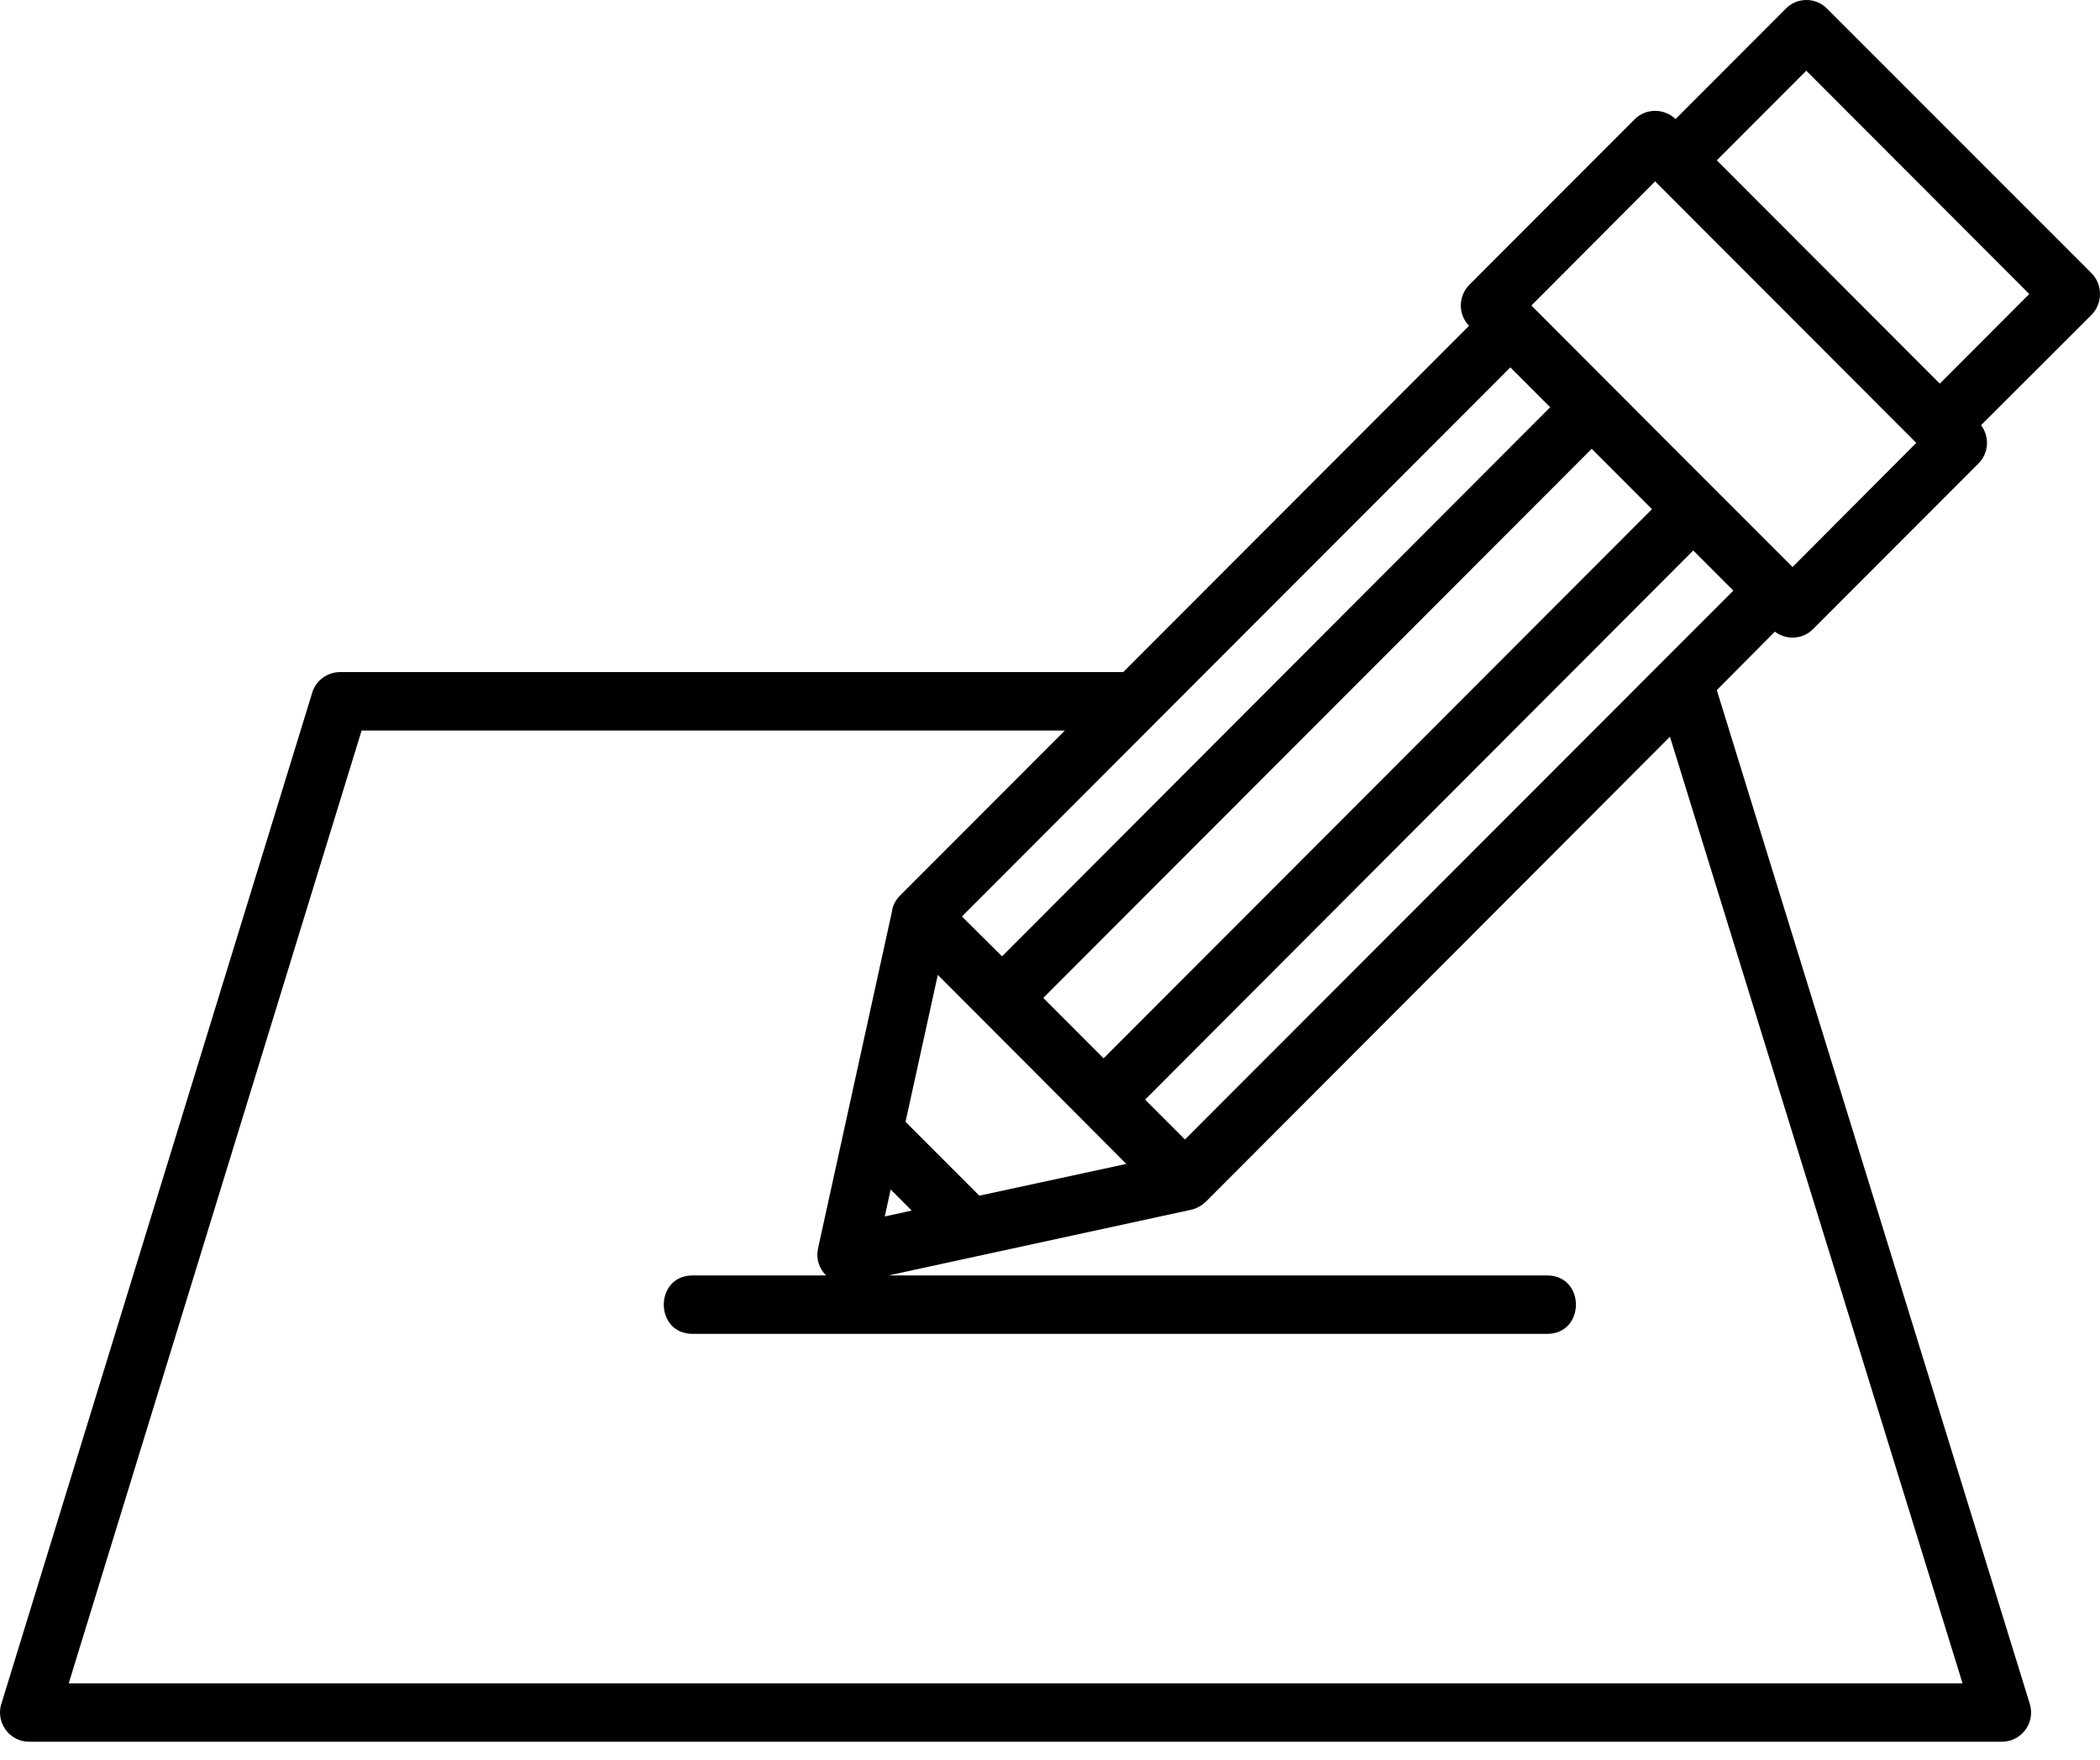 <svg width="105" height="88" viewBox="0 0 105 88" fill="none" xmlns="http://www.w3.org/2000/svg">
<path d="M75.517 18.365L48.096 45.819L50.102 47.812L77.509 20.359L75.517 18.365ZM34.631 66.686C32.709 66.686 32.709 63.765 34.631 63.765H41.307C40.957 63.428 40.788 62.923 40.901 62.417L44.59 45.608C44.632 45.285 44.744 45.032 45.024 44.751L53.244 36.522H18.08L3.437 84.156H98.127L83.498 36.831L60.313 60.058C60.088 60.269 59.822 60.437 59.499 60.493L44.421 63.765H77.355C79.276 63.765 79.276 66.686 77.355 66.686H34.631ZM85.84 34.5L101.493 85.195C101.774 86.136 101.073 87.076 100.091 87.076H1.459C0.421 87.076 -0.266 86.037 0.099 85.082L15.612 34.626C15.794 34.008 16.383 33.601 17 33.601H56.161L73.455 16.286C72.894 15.725 72.908 14.798 73.469 14.236L81.731 5.965C82.292 5.403 83.203 5.403 83.778 5.951L89.291 0.432C89.852 -0.144 90.792 -0.144 91.353 0.432L104.579 13.66C105.14 14.236 105.14 15.163 104.579 15.739L99.053 21.257C99.488 21.833 99.446 22.662 98.913 23.181L90.651 31.453C90.132 31.972 89.319 32.014 88.744 31.579L85.84 34.5ZM96.991 19.179L101.465 14.699L90.315 3.535L85.84 8.015L96.991 19.179ZM45.586 60.521L44.533 59.468L44.239 60.816L45.586 60.521ZM45.277 56.084L48.966 59.777L56.315 58.19C53.174 55.031 50.032 51.885 46.89 48.739L45.277 56.084ZM59.247 56.968L86.668 29.529L84.662 27.521L57.255 54.974L59.247 56.968ZM95.813 22.142L82.755 9.068L76.569 15.275C80.917 19.628 85.265 23.996 89.627 28.349L95.813 22.142ZM82.6 25.456L79.585 22.437L52.164 49.891L55.179 52.91L82.6 25.456Z" fill="black"/>
</svg>
